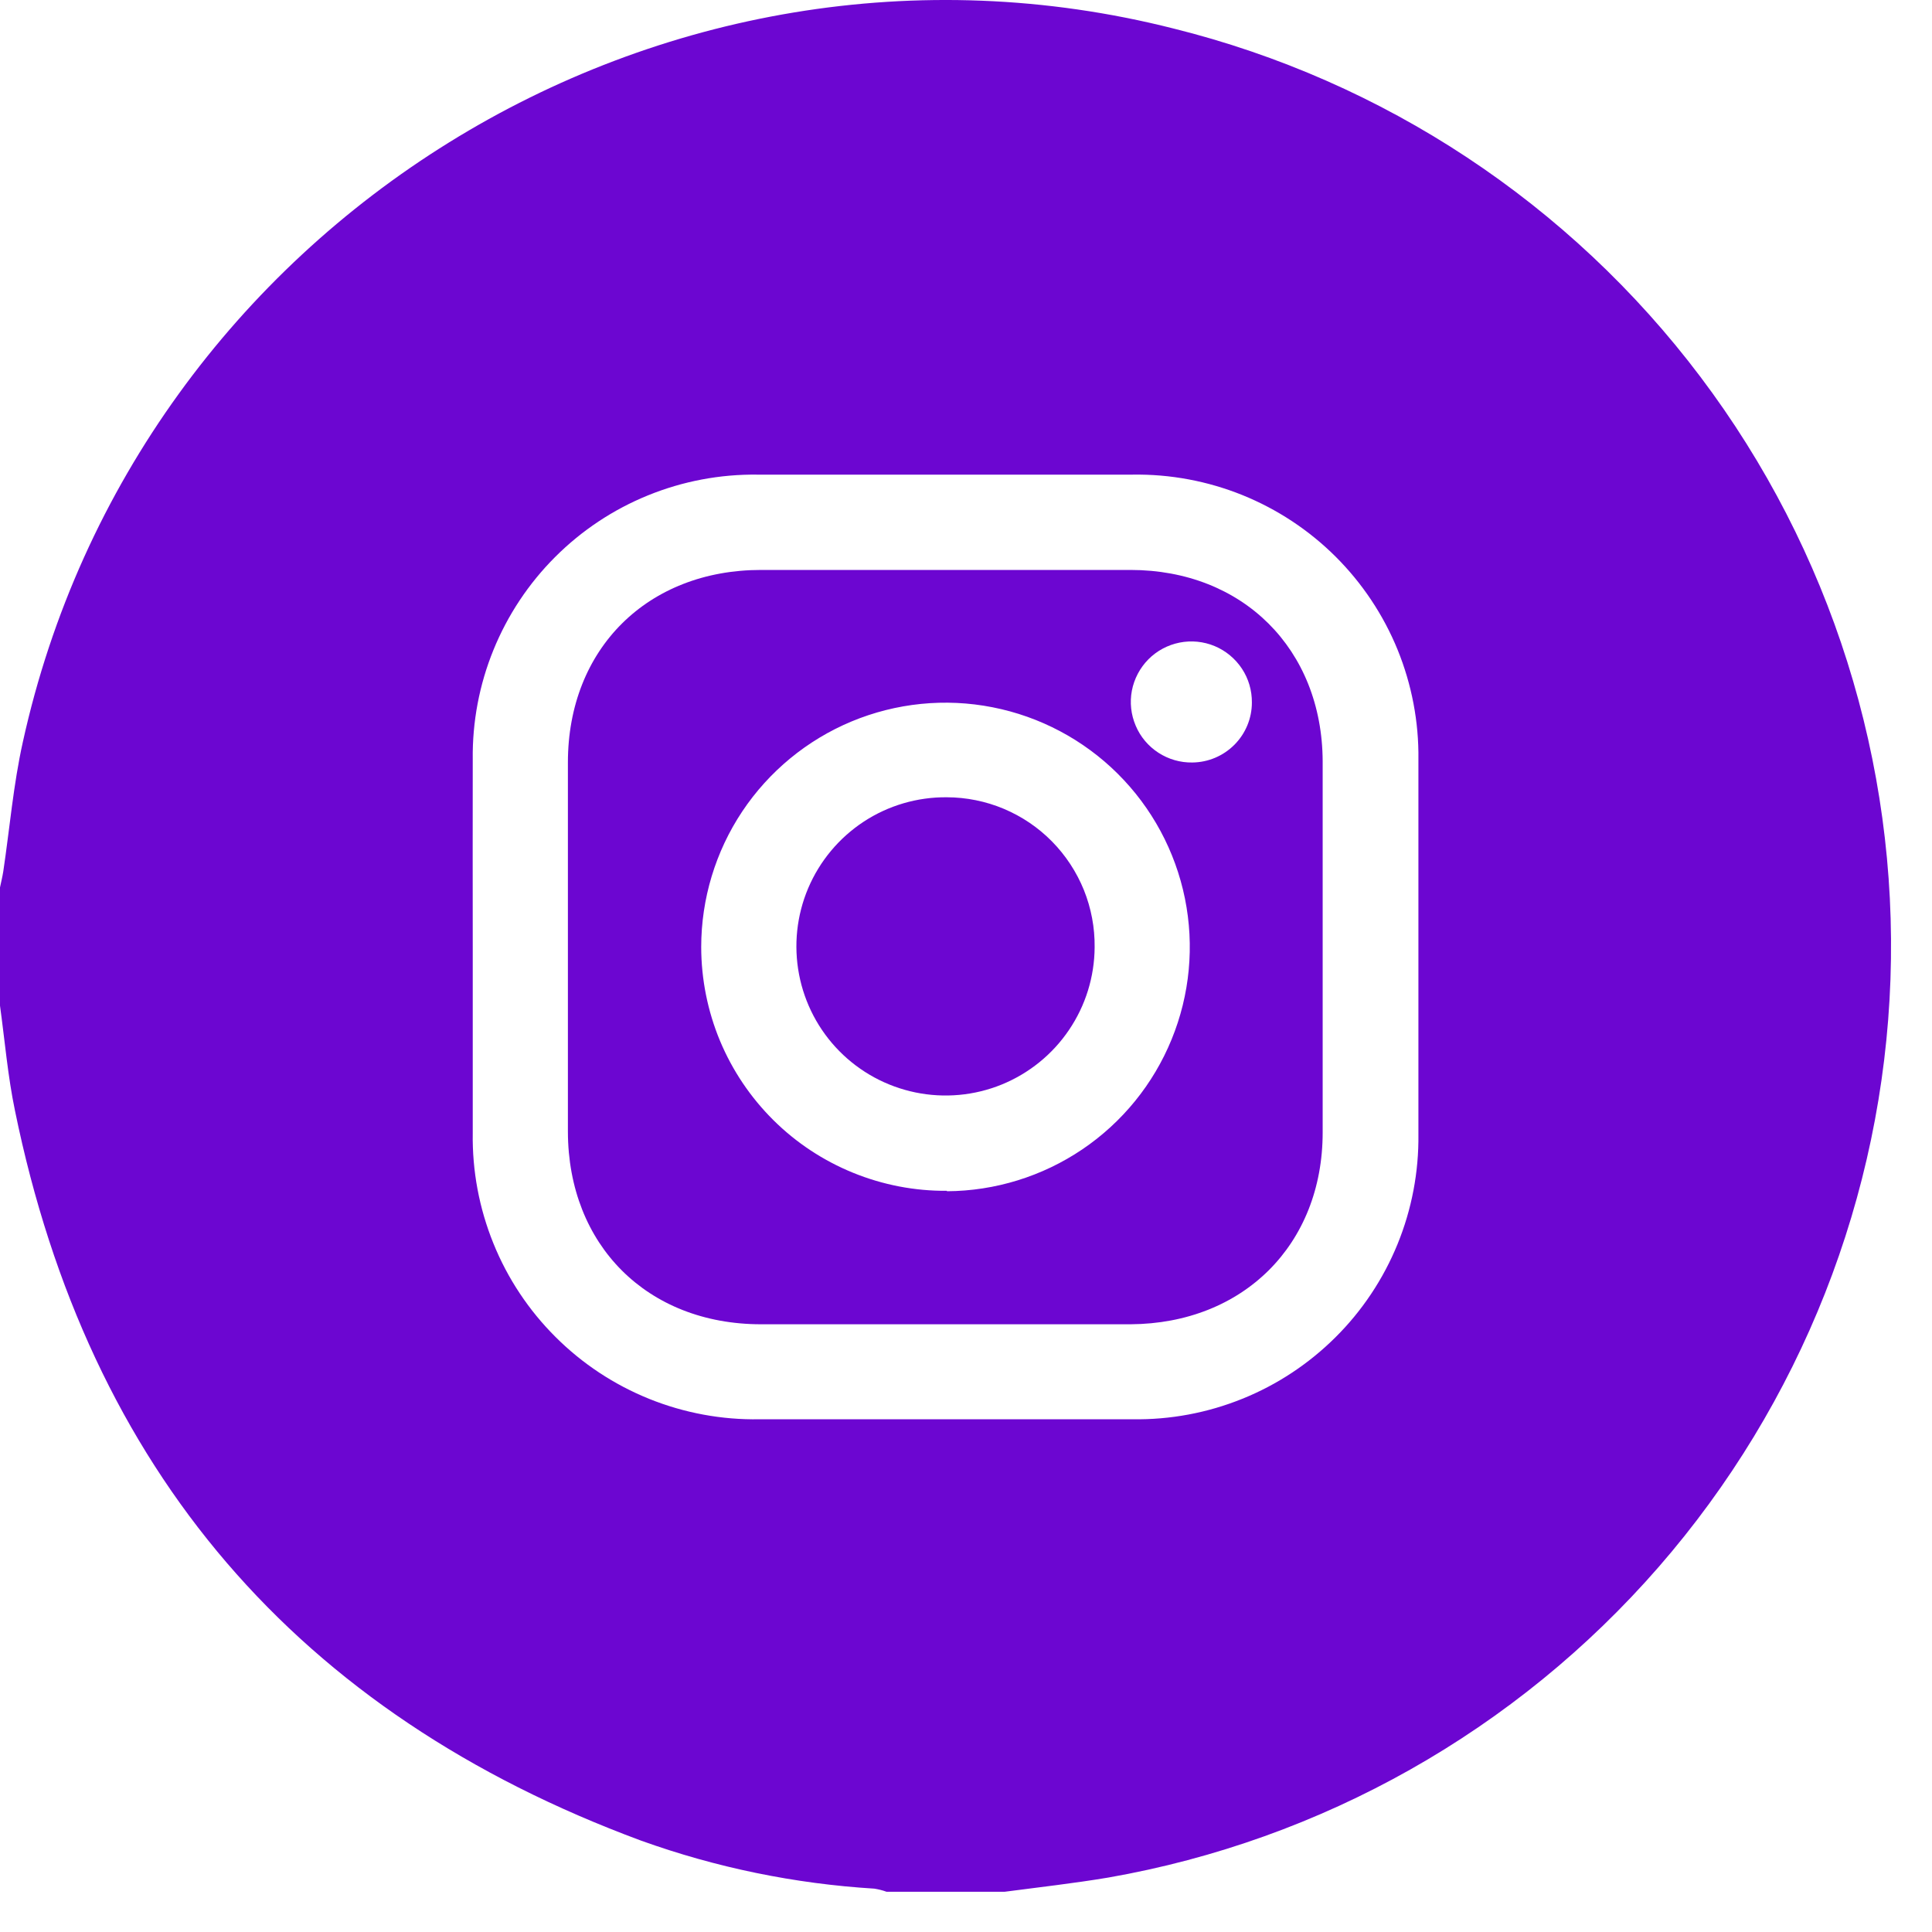 <svg width="36" height="36" viewBox="0 0 36 36" fill="none" xmlns="http://www.w3.org/2000/svg">
<path d="M0 18.739V16.536C0.021 16.438 0.045 16.337 0.061 16.238C0.18 15.442 0.249 14.619 0.425 13.829C2.548 4.178 12.329 -1.884 21.865 0.531C25.786 1.505 29.253 3.796 31.685 7.022C34.118 10.248 35.368 14.211 35.226 18.248C35.084 22.286 33.559 26.152 30.906 29.199C28.253 32.246 24.634 34.288 20.655 34.985C20.012 35.093 19.365 35.165 18.722 35.25H16.519C16.445 35.223 16.369 35.204 16.291 35.192C14.807 35.101 13.343 34.8 11.944 34.297C5.538 31.926 1.65 27.392 0.279 20.695C0.146 20.058 0.09 19.394 0 18.739ZM8.809 17.637V21.111C8.798 21.816 8.929 22.516 9.194 23.169C9.458 23.822 9.852 24.415 10.351 24.912C10.849 25.41 11.443 25.802 12.097 26.066C12.75 26.329 13.45 26.459 14.155 26.446C16.471 26.446 18.787 26.446 21.103 26.446C21.804 26.457 22.5 26.327 23.15 26.064C23.8 25.802 24.39 25.411 24.887 24.916C25.384 24.422 25.776 23.832 26.041 23.183C26.306 22.534 26.438 21.839 26.43 21.138C26.43 18.808 26.43 16.479 26.43 14.152C26.439 13.451 26.306 12.755 26.042 12.106C25.777 11.457 25.384 10.868 24.888 10.373C24.391 9.878 23.8 9.488 23.15 9.225C22.5 8.963 21.804 8.833 21.103 8.844C18.776 8.844 16.448 8.844 14.117 8.844C13.418 8.835 12.724 8.966 12.075 9.23C11.427 9.493 10.839 9.884 10.344 10.379C9.849 10.874 9.459 11.462 9.195 12.11C8.931 12.758 8.8 13.453 8.809 14.152C8.806 15.299 8.809 16.467 8.809 17.637Z" fill="#6C06D1"/>
<path d="M17.631 24.676C16.485 24.676 15.336 24.676 14.181 24.676C12.058 24.676 10.587 23.198 10.582 21.088C10.582 18.787 10.582 16.494 10.582 14.208C10.582 12.085 12.071 10.62 14.181 10.62C16.481 10.62 18.775 10.62 21.063 10.62C23.155 10.62 24.638 12.093 24.646 14.187C24.646 16.487 24.646 18.792 24.646 21.101C24.646 23.195 23.163 24.663 21.066 24.676C19.925 24.676 18.778 24.676 17.631 24.676ZM17.645 22.197C18.544 22.192 19.422 21.92 20.167 21.417C20.912 20.913 21.491 20.201 21.831 19.368C22.172 18.536 22.258 17.621 22.079 16.74C21.9 15.859 21.464 15.05 20.826 14.416C20.189 13.783 19.377 13.352 18.495 13.179C17.612 13.005 16.698 13.098 15.868 13.443C15.038 13.789 14.329 14.373 13.83 15.121C13.332 15.869 13.066 16.749 13.066 17.648C13.067 18.247 13.186 18.841 13.416 19.394C13.647 19.947 13.985 20.449 14.41 20.871C14.836 21.294 15.341 21.627 15.896 21.853C16.451 22.079 17.045 22.194 17.645 22.189V22.197ZM22.218 14.208C22.513 14.205 22.794 14.086 23.002 13.877C23.21 13.668 23.327 13.385 23.327 13.091C23.329 12.866 23.265 12.646 23.141 12.459C23.017 12.272 22.841 12.126 22.634 12.039C22.427 11.953 22.199 11.93 21.979 11.974C21.759 12.018 21.557 12.126 21.399 12.285C21.241 12.445 21.134 12.647 21.091 12.868C21.049 13.088 21.074 13.316 21.162 13.522C21.249 13.729 21.397 13.904 21.585 14.026C21.773 14.148 21.994 14.212 22.218 14.208Z" fill="#6C06D1"/>
<path d="M20.397 17.65C20.394 18.2 20.228 18.737 19.919 19.192C19.611 19.648 19.174 20.001 18.665 20.209C18.156 20.416 17.596 20.467 17.058 20.356C16.519 20.245 16.025 19.977 15.639 19.585C15.253 19.194 14.992 18.696 14.889 18.156C14.786 17.616 14.845 17.057 15.059 16.551C15.274 16.044 15.634 15.613 16.093 15.311C16.553 15.009 17.092 14.851 17.642 14.856C18.007 14.857 18.368 14.93 18.704 15.071C19.041 15.213 19.346 15.419 19.602 15.679C19.858 15.939 20.06 16.247 20.197 16.585C20.333 16.924 20.401 17.285 20.397 17.65Z" fill="#6C06D1"/>
</svg>
